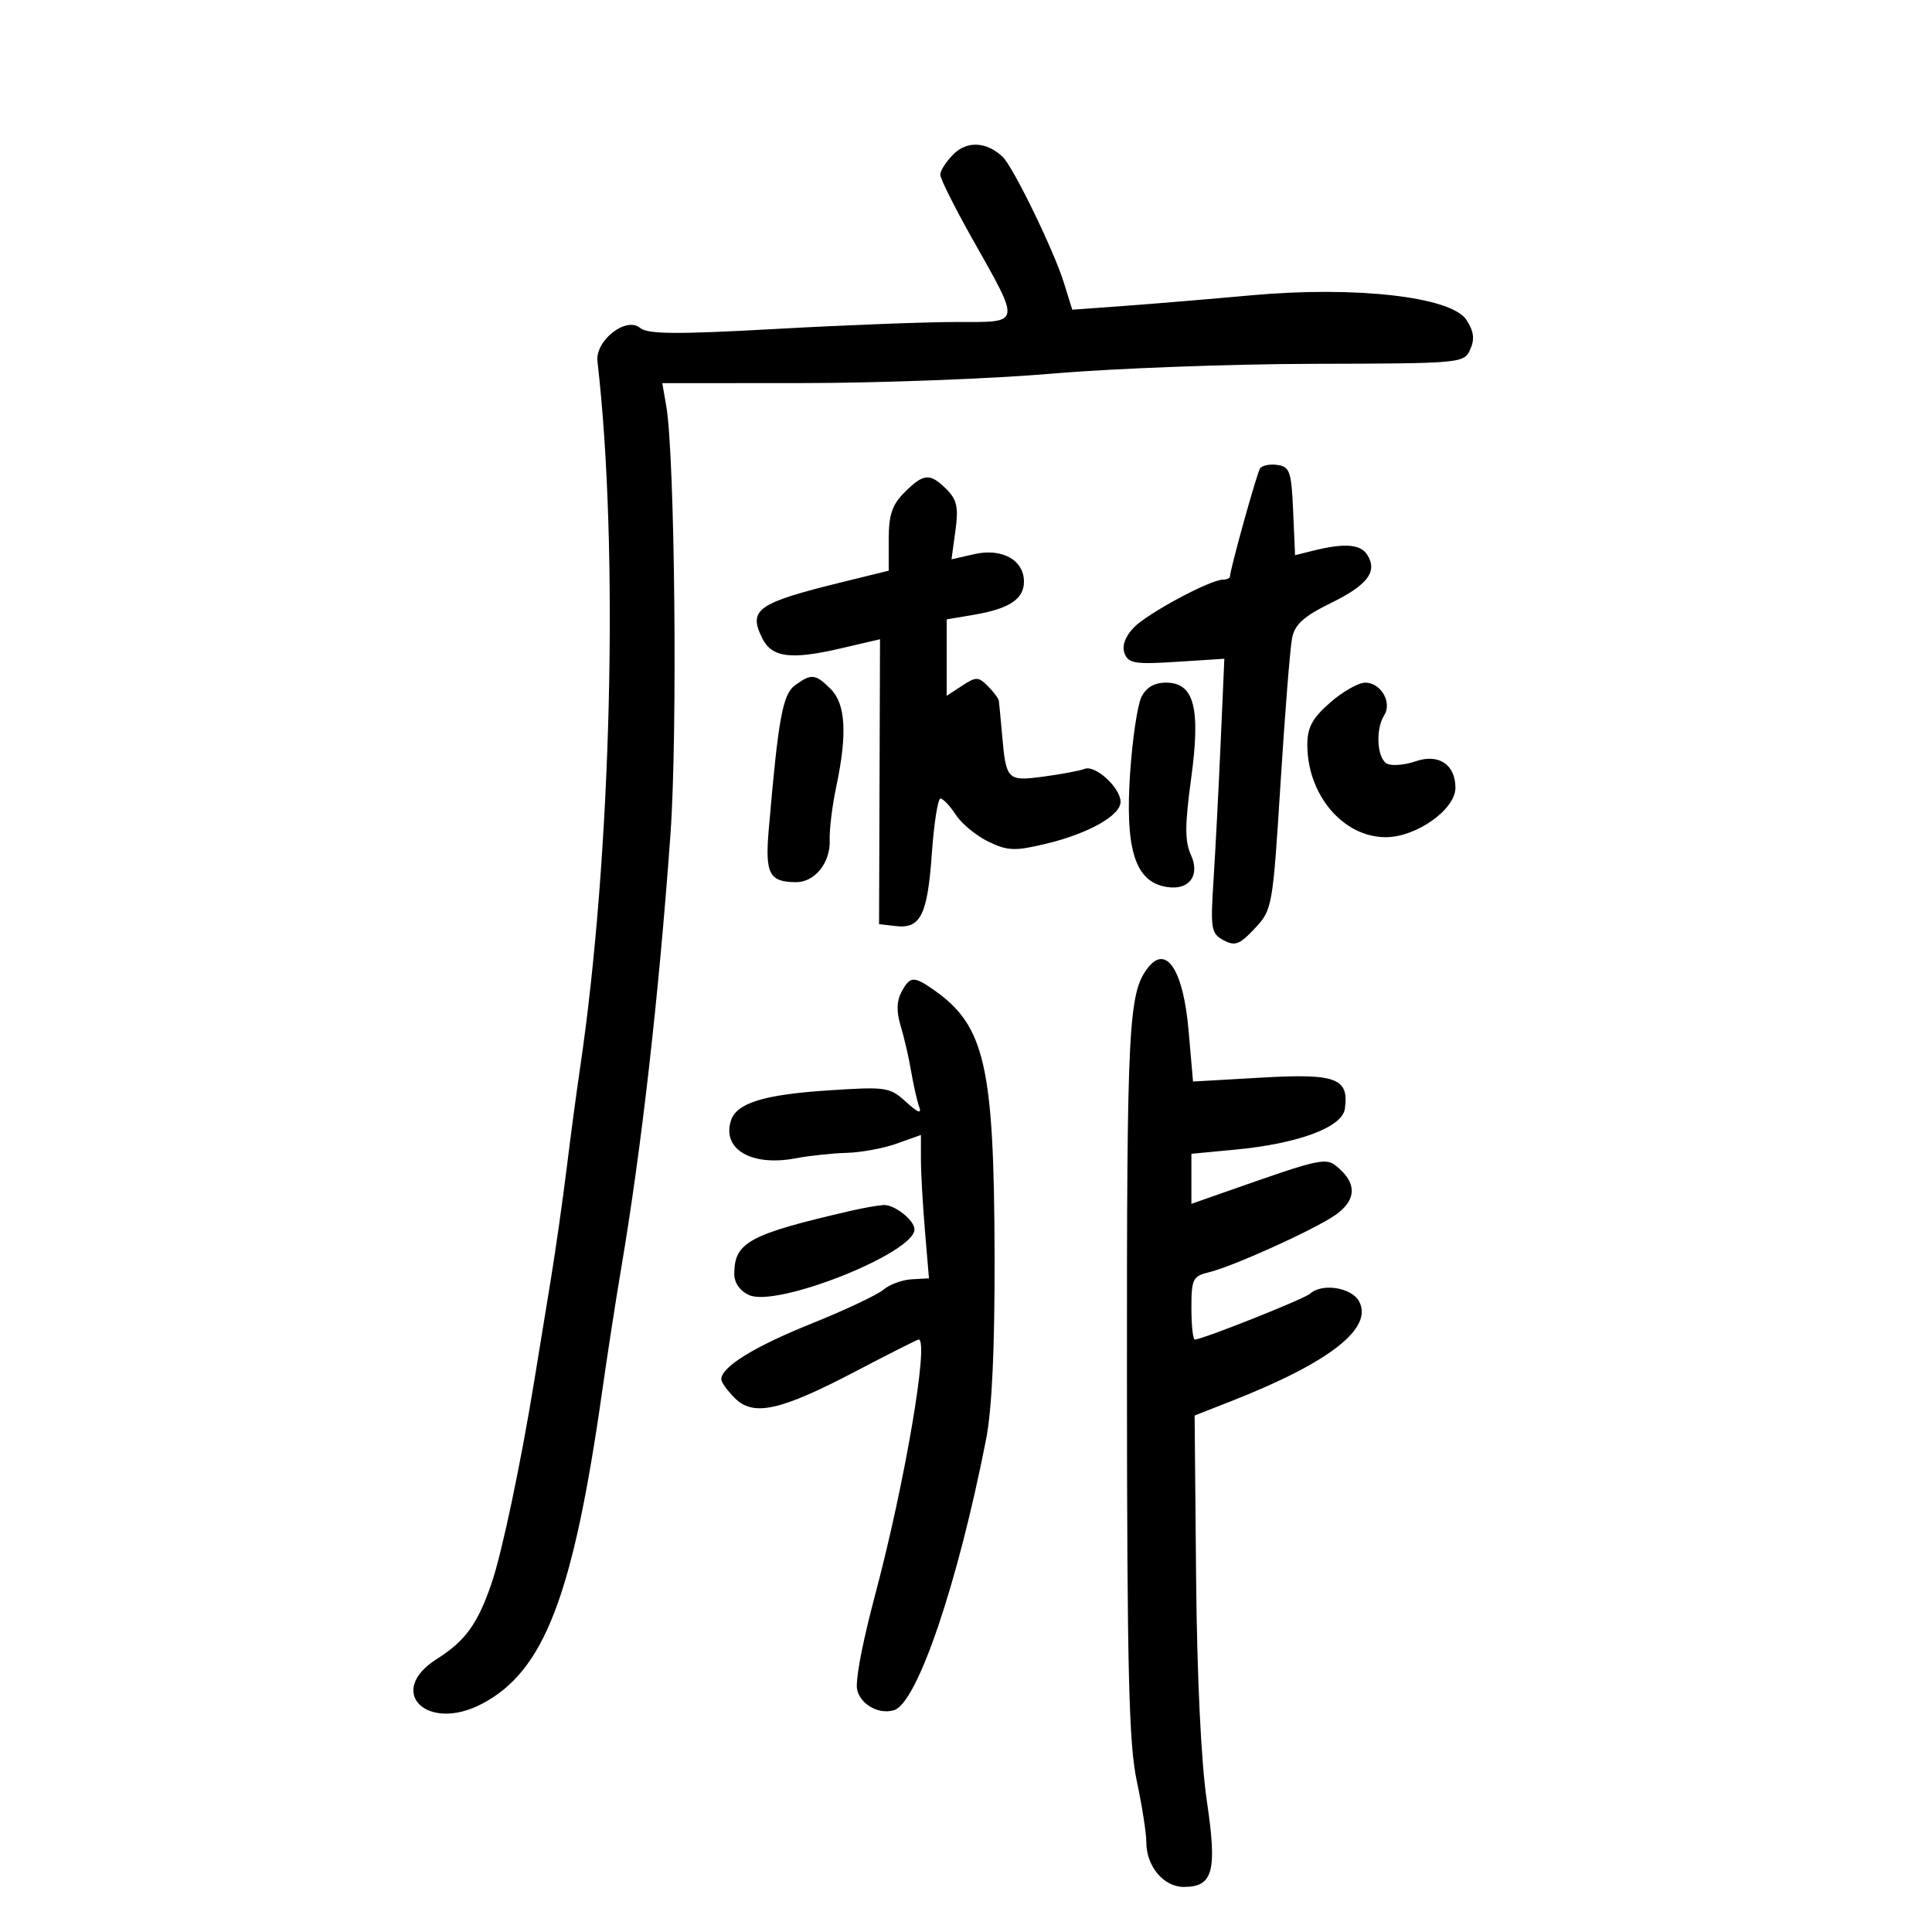 <svg xmlns="http://www.w3.org/2000/svg" width="300" height="300" viewBox="0 0 300 300" version="1.1">
	<path d="M 148.051 23.949 C 146.923 25.077, 146 26.501, 146 27.113 C 146 27.725, 148.187 32.113, 150.860 36.863 C 158.606 50.628, 158.720 50, 148.482 50 C 143.722 50, 131.071 50.487, 120.366 51.083 C 105.028 51.936, 100.587 51.902, 99.406 50.922 C 97.210 49.100, 92.398 52.881, 92.774 56.132 C 96.142 85.192, 94.959 132.922, 90.050 166 C 89.520 169.575, 88.588 176.550, 87.980 181.500 C 87.371 186.450, 86.246 194.325, 85.479 199 C 84.713 203.675, 83.573 210.650, 82.946 214.500 C 80.881 227.191, 77.966 241.030, 76.363 245.751 C 74.194 252.140, 72.279 254.799, 67.818 257.615 C 59.852 262.644, 66.264 269.049, 74.800 264.589 C 84.499 259.522, 88.978 247.892, 93.511 216 C 94.332 210.225, 95.653 201.675, 96.447 197 C 99.609 178.379, 102.301 154.667, 104.112 129.500 C 105.225 114.030, 104.794 70.697, 103.450 63 L 102.840 59.500 124.670 59.485 C 136.676 59.477, 154.150 58.812, 163.500 58.008 C 172.850 57.204, 191.035 56.523, 203.912 56.494 C 227.001 56.442, 227.337 56.411, 228.299 54.255 C 229.018 52.645, 228.858 51.432, 227.693 49.654 C 225.347 46.074, 210.464 44.382, 194.281 45.856 C 187.802 46.446, 178.900 47.190, 174.500 47.509 L 166.500 48.090 165.213 43.943 C 163.652 38.912, 157.347 25.941, 155.694 24.357 C 153.226 21.995, 150.168 21.832, 148.051 23.949 M 195.648 72.760 C 195.123 73.610, 191 88.442, 191 89.482 C 191 89.767, 190.522 90, 189.937 90 C 187.917 90, 178.074 95.292, 176.012 97.487 C 174.683 98.902, 174.187 100.324, 174.625 101.466 C 175.218 103.011, 176.276 103.181, 182.711 102.768 L 190.115 102.293 189.539 115.396 C 189.222 122.603, 188.724 132.185, 188.434 136.690 C 187.945 144.259, 188.064 144.964, 189.997 145.998 C 191.779 146.952, 192.496 146.681, 194.849 144.162 C 197.563 141.256, 197.631 140.872, 198.847 121.517 C 199.528 110.688, 200.332 100.590, 200.635 99.077 C 201.058 96.959, 202.437 95.712, 206.626 93.657 C 212.403 90.824, 213.967 88.739, 212.282 86.114 C 211.232 84.478, 208.694 84.304, 203.798 85.535 L 201.096 86.215 200.798 79.357 C 200.531 73.207, 200.278 72.468, 198.344 72.193 C 197.159 72.024, 195.946 72.279, 195.648 72.760 M 140.455 76.455 C 138.523 78.386, 138 79.943, 138 83.762 L 138 88.614 130.750 90.397 C 117.579 93.635, 116.146 94.643, 118.360 99.107 C 119.848 102.109, 122.808 102.488, 130.587 100.673 L 136.647 99.260 136.574 121.380 L 136.500 143.500 139.086 143.801 C 142.940 144.249, 144.021 142.089, 144.690 132.597 C 145.024 127.869, 145.628 124, 146.034 124 C 146.439 124, 147.519 125.143, 148.434 126.540 C 149.349 127.936, 151.635 129.812, 153.513 130.708 C 156.512 132.138, 157.604 132.175, 162.461 131.009 C 169.007 129.439, 174 126.629, 174 124.515 C 174 122.340, 170.101 118.747, 168.435 119.387 C 167.659 119.684, 164.777 120.226, 162.029 120.590 C 156.387 121.339, 156.226 121.173, 155.595 114 C 155.377 111.525, 155.154 109.195, 155.099 108.821 C 155.045 108.448, 154.274 107.417, 153.387 106.530 C 151.920 105.063, 151.559 105.059, 149.387 106.482 L 147 108.046 147 102.111 L 147 96.176 151.212 95.464 C 156.717 94.534, 159 93.025, 159 90.316 C 159 86.966, 155.602 85.075, 151.320 86.041 L 147.749 86.846 148.358 82.406 C 148.853 78.792, 148.598 77.598, 146.983 75.983 C 144.412 73.412, 143.426 73.483, 140.455 76.455 M 123.458 106.407 C 121.524 107.821, 120.855 111.497, 119.365 128.885 C 118.782 135.684, 119.445 136.954, 123.595 136.985 C 126.520 137.006, 128.972 133.947, 128.835 130.449 C 128.771 128.827, 129.232 125.076, 129.860 122.114 C 131.582 113.980, 131.316 109.316, 129 107 C 126.624 104.624, 125.989 104.556, 123.458 106.407 M 177.231 108.250 C 176.622 109.487, 175.834 114.815, 175.481 120.088 C 174.717 131.479, 176.162 136.501, 180.519 137.594 C 184.387 138.565, 186.504 136.200, 184.906 132.693 C 183.972 130.642, 183.981 128.059, 184.950 120.971 C 186.462 109.909, 185.443 106, 181.048 106 C 179.232 106, 177.973 106.743, 177.231 108.250 M 206.535 109.104 C 203.779 111.523, 203 112.963, 203 115.636 C 203 123.436, 208.562 130, 215.172 130 C 219.929 130, 226 125.696, 226 122.324 C 226 118.706, 223.376 116.973, 219.792 118.222 C 218.243 118.763, 216.306 118.948, 215.487 118.634 C 213.842 118.002, 213.507 113.327, 214.946 111.054 C 216.201 109.069, 214.412 106, 212 106 C 210.938 106, 208.479 107.397, 206.535 109.104 M 178.268 150.250 C 175.222 154.145, 174.968 159.081, 174.992 213.945 C 175.011 259.336, 175.289 270.781, 176.508 276.500 C 177.329 280.349, 178 284.637, 178 286.027 C 178 289.798, 180.671 293, 183.816 293 C 188.378 293, 189.025 290.586, 187.396 279.637 C 186.510 273.688, 185.870 260.346, 185.729 244.889 L 185.500 219.799 191 217.643 C 206.439 211.592, 213.285 206.270, 211.036 202.067 C 209.888 199.922, 205.273 199.197, 203.450 200.874 C 202.562 201.691, 186.699 208, 185.532 208 C 185.240 208, 185 205.799, 185 203.108 C 185 198.601, 185.216 198.164, 187.750 197.548 C 191.480 196.640, 203.859 191.047, 207.250 188.737 C 210.486 186.533, 210.765 184.002, 208.043 181.539 C 205.911 179.609, 205.802 179.631, 190.250 185.089 L 185 186.932 185 183.046 L 185 179.159 191.750 178.521 C 201.581 177.591, 208.419 175.055, 208.827 172.187 C 209.506 167.415, 207.509 166.665, 195.889 167.330 L 185.253 167.939 184.558 159.972 C 183.747 150.670, 181.117 146.606, 178.268 150.250 M 139.974 154.049 C 139.224 155.450, 139.186 157.110, 139.854 159.299 C 140.392 161.060, 141.121 164.219, 141.474 166.321 C 141.828 168.423, 142.388 170.898, 142.719 171.821 C 143.150 173.024, 142.573 172.819, 140.683 171.098 C 138.171 168.809, 137.602 168.724, 128.647 169.313 C 118.580 169.974, 114.363 171.282, 113.497 174.011 C 112.087 178.451, 116.699 181.152, 123.500 179.869 C 125.700 179.455, 129.300 179.070, 131.500 179.014 C 133.700 178.958, 137.188 178.310, 139.250 177.574 L 143 176.236 143 179.967 C 143 182.019, 143.281 187.029, 143.624 191.099 L 144.249 198.500 141.566 198.648 C 140.090 198.729, 138.122 199.452, 137.192 200.253 C 136.261 201.055, 131.225 203.430, 126 205.530 C 117.102 209.108, 112 212.258, 112 214.174 C 112 214.628, 112.942 215.942, 114.094 217.094 C 116.995 219.995, 121.176 219.067, 132.894 212.925 C 138.060 210.216, 142.448 208, 142.644 208 C 144.300 208, 140.537 230.137, 135.929 247.500 C 134.126 254.291, 133.089 259.402, 133.044 261.715 C 132.994 264.254, 136.218 266.383, 138.849 265.548 C 142.444 264.407, 148.726 245.896, 153.118 223.500 C 154.035 218.824, 154.473 209.363, 154.438 195 C 154.366 165.534, 152.937 159.272, 145.021 153.727 C 141.869 151.520, 141.308 151.555, 139.974 154.049 M 132 188.040 C 116.339 191.662, 114.048 192.902, 114.015 197.771 C 114.006 199.187, 114.875 200.442, 116.323 201.101 C 120.632 203.064, 142 194.573, 142 190.897 C 142 189.468, 138.854 187, 137.179 187.115 C 136.255 187.178, 133.925 187.594, 132 188.040" stroke="none" fill="black" fill-rule="evenodd"/>
</svg>